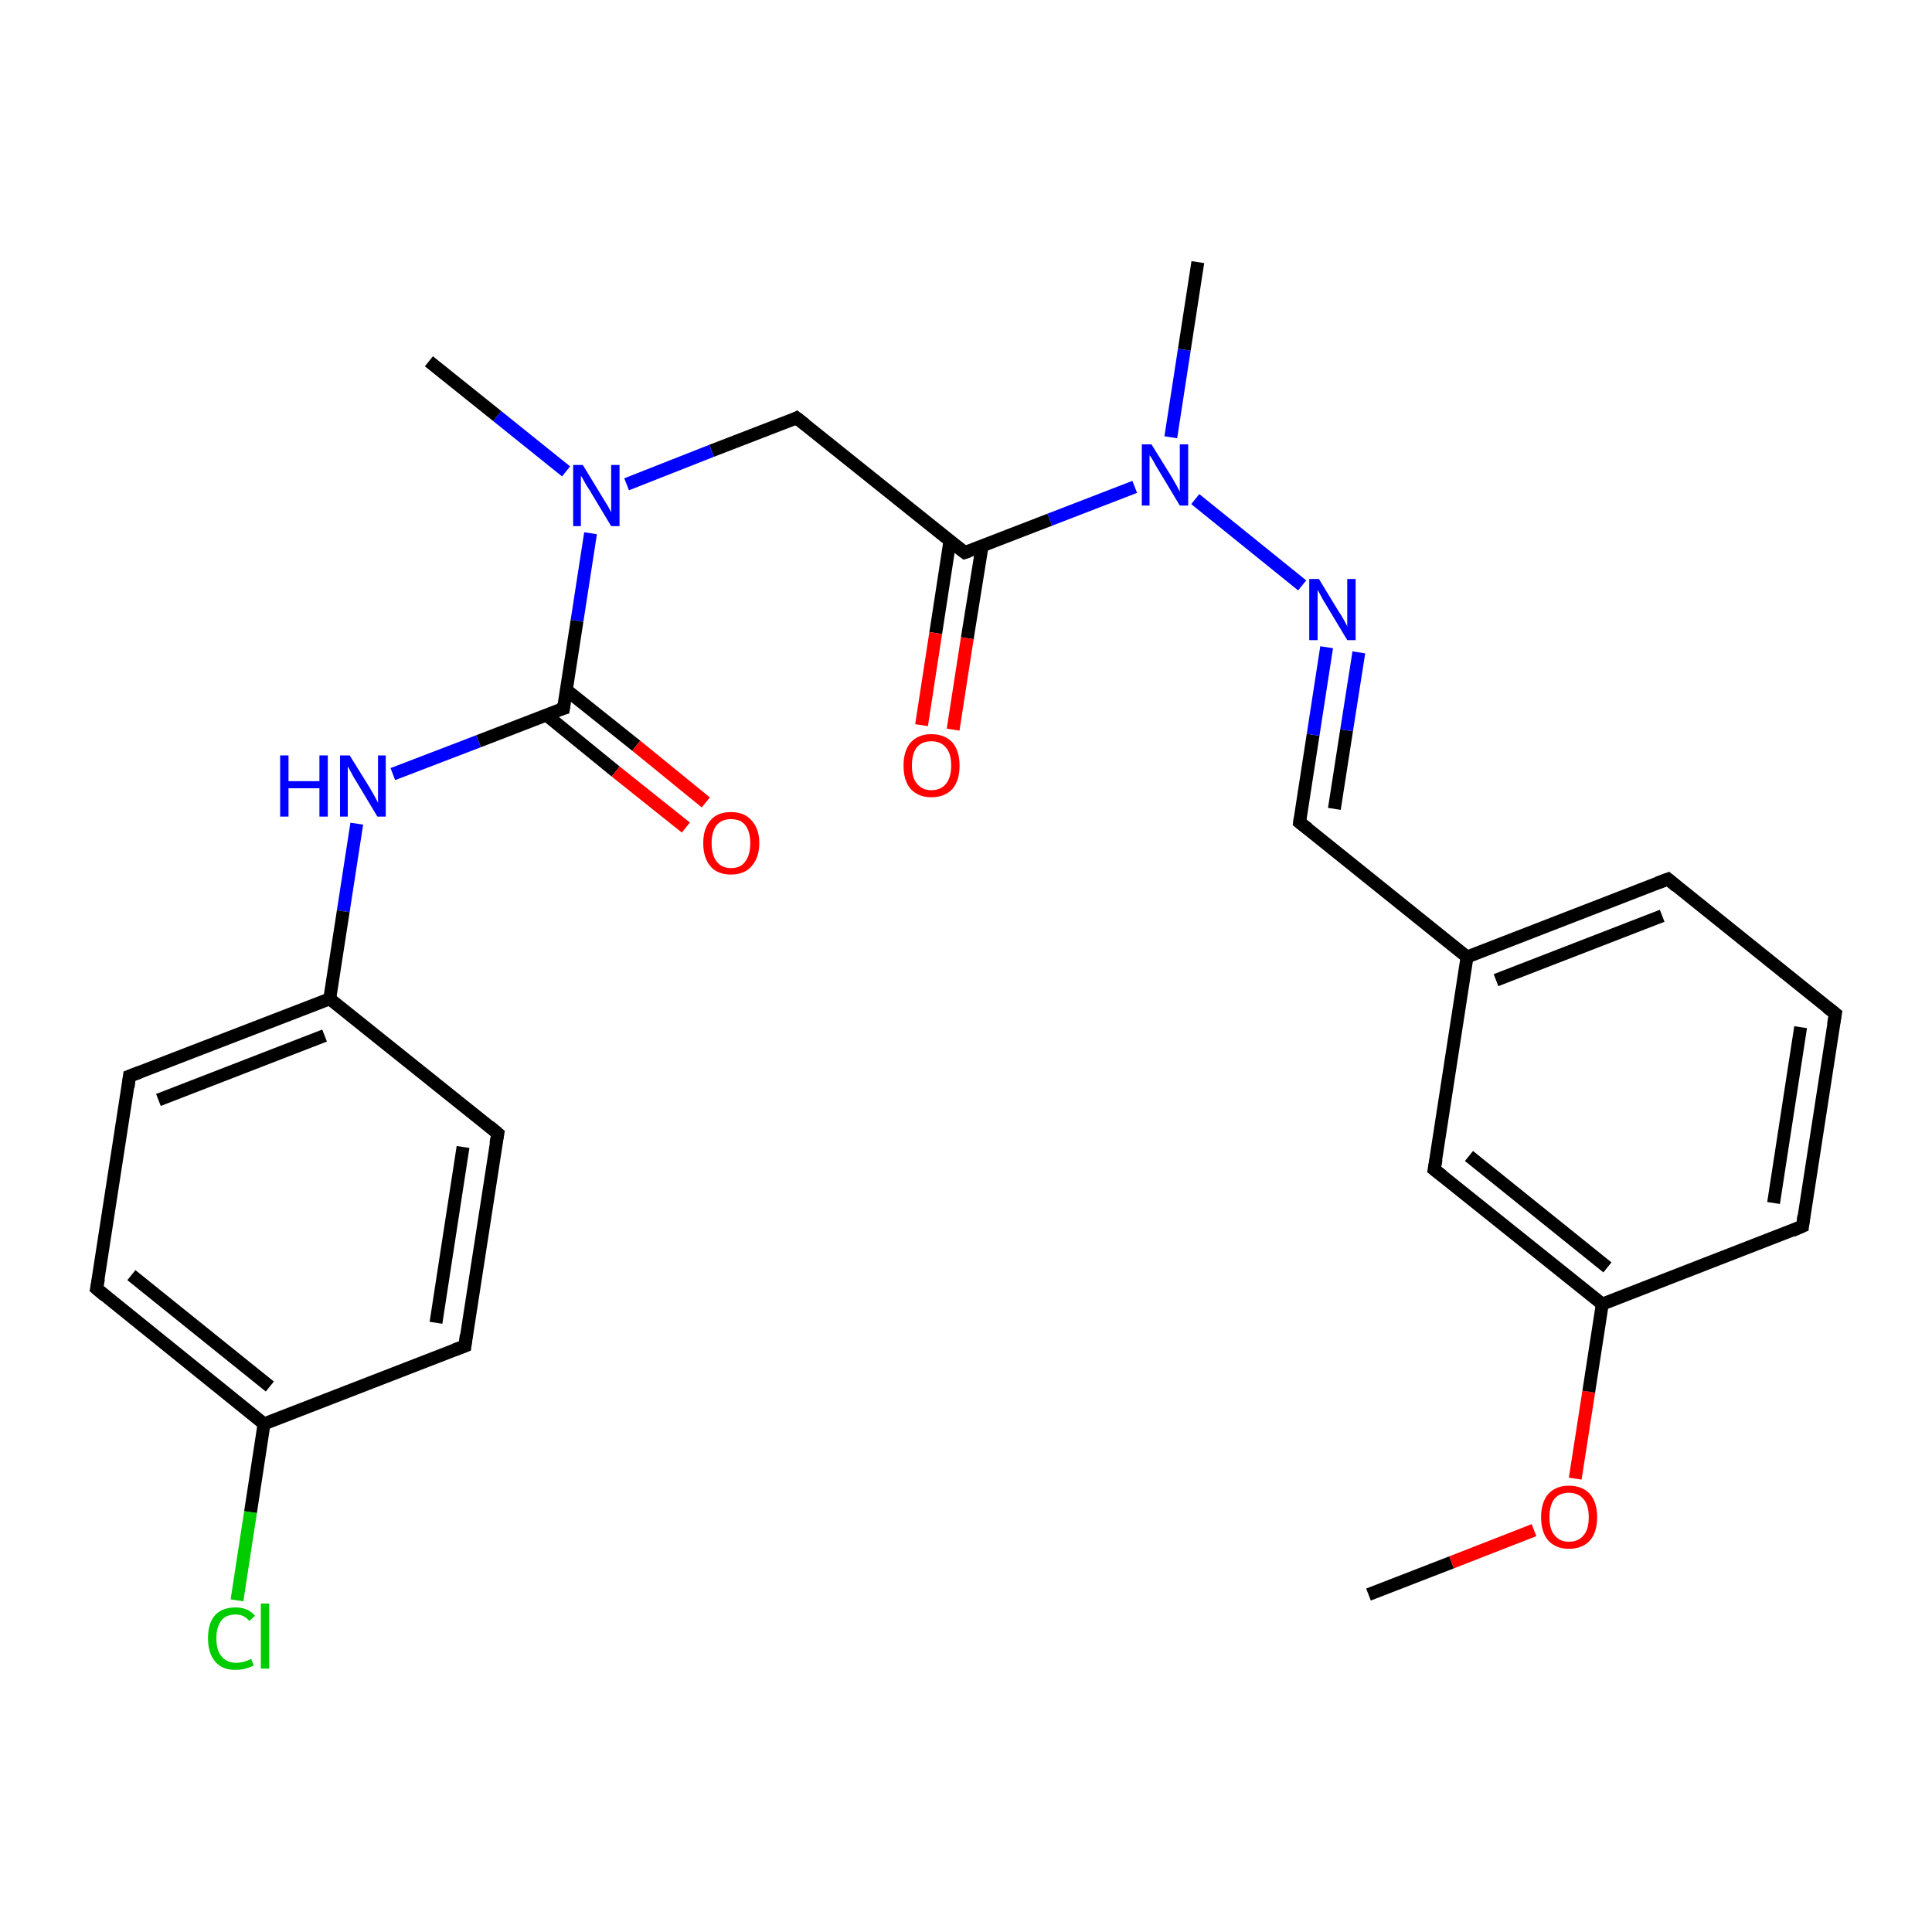 <?xml version='1.0' encoding='iso-8859-1'?>
<svg version='1.1' baseProfile='full'
              xmlns='http://www.w3.org/2000/svg'
                      xmlns:rdkit='http://www.rdkit.org/xml'
                      xmlns:xlink='http://www.w3.org/1999/xlink'
                  xml:space='preserve'
width='300px' height='300px' viewBox='0 0 300 300'>
<!-- END OF HEADER -->
<rect style='opacity:1.0;fill:#FFFFFF;stroke:none' width='300.0' height='300.0' x='0.0' y='0.0'> </rect>
<path class='bond-0 atom-0 atom-1' d='M 212.5,247.6 L 225.4,242.6' style='fill:none;fill-rule:evenodd;stroke:#000000;stroke-width:2.0px;stroke-linecap:butt;stroke-linejoin:miter;stroke-opacity:1' />
<path class='bond-0 atom-0 atom-1' d='M 225.4,242.6 L 238.2,237.6' style='fill:none;fill-rule:evenodd;stroke:#FF0000;stroke-width:2.0px;stroke-linecap:butt;stroke-linejoin:miter;stroke-opacity:1' />
<path class='bond-1 atom-1 atom-2' d='M 244.6,229.6 L 246.7,216.1' style='fill:none;fill-rule:evenodd;stroke:#FF0000;stroke-width:2.0px;stroke-linecap:butt;stroke-linejoin:miter;stroke-opacity:1' />
<path class='bond-1 atom-1 atom-2' d='M 246.7,216.1 L 248.8,202.5' style='fill:none;fill-rule:evenodd;stroke:#000000;stroke-width:2.0px;stroke-linecap:butt;stroke-linejoin:miter;stroke-opacity:1' />
<path class='bond-2 atom-2 atom-3' d='M 248.8,202.5 L 222.7,181.6' style='fill:none;fill-rule:evenodd;stroke:#000000;stroke-width:2.0px;stroke-linecap:butt;stroke-linejoin:miter;stroke-opacity:1' />
<path class='bond-2 atom-2 atom-3' d='M 249.6,196.8 L 228.1,179.5' style='fill:none;fill-rule:evenodd;stroke:#000000;stroke-width:2.0px;stroke-linecap:butt;stroke-linejoin:miter;stroke-opacity:1' />
<path class='bond-3 atom-2 atom-7' d='M 248.8,202.5 L 279.9,190.4' style='fill:none;fill-rule:evenodd;stroke:#000000;stroke-width:2.0px;stroke-linecap:butt;stroke-linejoin:miter;stroke-opacity:1' />
<path class='bond-4 atom-3 atom-4' d='M 222.7,181.6 L 227.8,148.6' style='fill:none;fill-rule:evenodd;stroke:#000000;stroke-width:2.0px;stroke-linecap:butt;stroke-linejoin:miter;stroke-opacity:1' />
<path class='bond-5 atom-4 atom-5' d='M 227.8,148.6 L 259.0,136.5' style='fill:none;fill-rule:evenodd;stroke:#000000;stroke-width:2.0px;stroke-linecap:butt;stroke-linejoin:miter;stroke-opacity:1' />
<path class='bond-5 atom-4 atom-5' d='M 232.3,152.2 L 258.1,142.2' style='fill:none;fill-rule:evenodd;stroke:#000000;stroke-width:2.0px;stroke-linecap:butt;stroke-linejoin:miter;stroke-opacity:1' />
<path class='bond-6 atom-4 atom-8' d='M 227.8,148.6 L 201.8,127.7' style='fill:none;fill-rule:evenodd;stroke:#000000;stroke-width:2.0px;stroke-linecap:butt;stroke-linejoin:miter;stroke-opacity:1' />
<path class='bond-7 atom-5 atom-6' d='M 259.0,136.5 L 285.0,157.4' style='fill:none;fill-rule:evenodd;stroke:#000000;stroke-width:2.0px;stroke-linecap:butt;stroke-linejoin:miter;stroke-opacity:1' />
<path class='bond-8 atom-6 atom-7' d='M 285.0,157.4 L 279.9,190.4' style='fill:none;fill-rule:evenodd;stroke:#000000;stroke-width:2.0px;stroke-linecap:butt;stroke-linejoin:miter;stroke-opacity:1' />
<path class='bond-8 atom-6 atom-7' d='M 279.6,159.5 L 275.4,186.8' style='fill:none;fill-rule:evenodd;stroke:#000000;stroke-width:2.0px;stroke-linecap:butt;stroke-linejoin:miter;stroke-opacity:1' />
<path class='bond-9 atom-8 atom-9' d='M 201.8,127.7 L 203.9,114.1' style='fill:none;fill-rule:evenodd;stroke:#000000;stroke-width:2.0px;stroke-linecap:butt;stroke-linejoin:miter;stroke-opacity:1' />
<path class='bond-9 atom-8 atom-9' d='M 203.9,114.1 L 206.0,100.5' style='fill:none;fill-rule:evenodd;stroke:#0000FF;stroke-width:2.0px;stroke-linecap:butt;stroke-linejoin:miter;stroke-opacity:1' />
<path class='bond-9 atom-8 atom-9' d='M 207.2,125.6 L 209.1,113.4' style='fill:none;fill-rule:evenodd;stroke:#000000;stroke-width:2.0px;stroke-linecap:butt;stroke-linejoin:miter;stroke-opacity:1' />
<path class='bond-9 atom-8 atom-9' d='M 209.1,113.4 L 211.0,101.3' style='fill:none;fill-rule:evenodd;stroke:#0000FF;stroke-width:2.0px;stroke-linecap:butt;stroke-linejoin:miter;stroke-opacity:1' />
<path class='bond-10 atom-9 atom-10' d='M 202.2,90.9 L 185.6,77.5' style='fill:none;fill-rule:evenodd;stroke:#0000FF;stroke-width:2.0px;stroke-linecap:butt;stroke-linejoin:miter;stroke-opacity:1' />
<path class='bond-11 atom-10 atom-11' d='M 176.2,75.6 L 163.0,80.7' style='fill:none;fill-rule:evenodd;stroke:#0000FF;stroke-width:2.0px;stroke-linecap:butt;stroke-linejoin:miter;stroke-opacity:1' />
<path class='bond-11 atom-10 atom-11' d='M 163.0,80.7 L 149.8,85.8' style='fill:none;fill-rule:evenodd;stroke:#000000;stroke-width:2.0px;stroke-linecap:butt;stroke-linejoin:miter;stroke-opacity:1' />
<path class='bond-12 atom-10 atom-26' d='M 181.8,67.9 L 183.9,54.3' style='fill:none;fill-rule:evenodd;stroke:#0000FF;stroke-width:2.0px;stroke-linecap:butt;stroke-linejoin:miter;stroke-opacity:1' />
<path class='bond-12 atom-10 atom-26' d='M 183.9,54.3 L 186.0,40.7' style='fill:none;fill-rule:evenodd;stroke:#000000;stroke-width:2.0px;stroke-linecap:butt;stroke-linejoin:miter;stroke-opacity:1' />
<path class='bond-13 atom-11 atom-12' d='M 147.5,84.0 L 145.3,98.3' style='fill:none;fill-rule:evenodd;stroke:#000000;stroke-width:2.0px;stroke-linecap:butt;stroke-linejoin:miter;stroke-opacity:1' />
<path class='bond-13 atom-11 atom-12' d='M 145.3,98.3 L 143.1,112.6' style='fill:none;fill-rule:evenodd;stroke:#FF0000;stroke-width:2.0px;stroke-linecap:butt;stroke-linejoin:miter;stroke-opacity:1' />
<path class='bond-13 atom-11 atom-12' d='M 152.5,84.8 L 150.2,99.1' style='fill:none;fill-rule:evenodd;stroke:#000000;stroke-width:2.0px;stroke-linecap:butt;stroke-linejoin:miter;stroke-opacity:1' />
<path class='bond-13 atom-11 atom-12' d='M 150.2,99.1 L 148.0,113.3' style='fill:none;fill-rule:evenodd;stroke:#FF0000;stroke-width:2.0px;stroke-linecap:butt;stroke-linejoin:miter;stroke-opacity:1' />
<path class='bond-14 atom-11 atom-13' d='M 149.8,85.8 L 123.7,64.9' style='fill:none;fill-rule:evenodd;stroke:#000000;stroke-width:2.0px;stroke-linecap:butt;stroke-linejoin:miter;stroke-opacity:1' />
<path class='bond-15 atom-13 atom-14' d='M 123.7,64.9 L 110.5,70.0' style='fill:none;fill-rule:evenodd;stroke:#000000;stroke-width:2.0px;stroke-linecap:butt;stroke-linejoin:miter;stroke-opacity:1' />
<path class='bond-15 atom-13 atom-14' d='M 110.5,70.0 L 97.3,75.2' style='fill:none;fill-rule:evenodd;stroke:#0000FF;stroke-width:2.0px;stroke-linecap:butt;stroke-linejoin:miter;stroke-opacity:1' />
<path class='bond-16 atom-14 atom-15' d='M 91.7,82.8 L 89.6,96.4' style='fill:none;fill-rule:evenodd;stroke:#0000FF;stroke-width:2.0px;stroke-linecap:butt;stroke-linejoin:miter;stroke-opacity:1' />
<path class='bond-16 atom-14 atom-15' d='M 89.6,96.4 L 87.5,110.0' style='fill:none;fill-rule:evenodd;stroke:#000000;stroke-width:2.0px;stroke-linecap:butt;stroke-linejoin:miter;stroke-opacity:1' />
<path class='bond-17 atom-14 atom-25' d='M 87.9,73.2 L 77.2,64.6' style='fill:none;fill-rule:evenodd;stroke:#0000FF;stroke-width:2.0px;stroke-linecap:butt;stroke-linejoin:miter;stroke-opacity:1' />
<path class='bond-17 atom-14 atom-25' d='M 77.2,64.6 L 66.6,56.1' style='fill:none;fill-rule:evenodd;stroke:#000000;stroke-width:2.0px;stroke-linecap:butt;stroke-linejoin:miter;stroke-opacity:1' />
<path class='bond-18 atom-15 atom-16' d='M 84.8,111.0 L 95.6,119.8' style='fill:none;fill-rule:evenodd;stroke:#000000;stroke-width:2.0px;stroke-linecap:butt;stroke-linejoin:miter;stroke-opacity:1' />
<path class='bond-18 atom-15 atom-16' d='M 95.6,119.8 L 106.5,128.5' style='fill:none;fill-rule:evenodd;stroke:#FF0000;stroke-width:2.0px;stroke-linecap:butt;stroke-linejoin:miter;stroke-opacity:1' />
<path class='bond-18 atom-15 atom-16' d='M 87.9,107.1 L 98.8,115.8' style='fill:none;fill-rule:evenodd;stroke:#000000;stroke-width:2.0px;stroke-linecap:butt;stroke-linejoin:miter;stroke-opacity:1' />
<path class='bond-18 atom-15 atom-16' d='M 98.8,115.8 L 109.6,124.6' style='fill:none;fill-rule:evenodd;stroke:#FF0000;stroke-width:2.0px;stroke-linecap:butt;stroke-linejoin:miter;stroke-opacity:1' />
<path class='bond-19 atom-15 atom-17' d='M 87.5,110.0 L 74.3,115.1' style='fill:none;fill-rule:evenodd;stroke:#000000;stroke-width:2.0px;stroke-linecap:butt;stroke-linejoin:miter;stroke-opacity:1' />
<path class='bond-19 atom-15 atom-17' d='M 74.3,115.1 L 61.0,120.2' style='fill:none;fill-rule:evenodd;stroke:#0000FF;stroke-width:2.0px;stroke-linecap:butt;stroke-linejoin:miter;stroke-opacity:1' />
<path class='bond-20 atom-17 atom-18' d='M 55.4,127.9 L 53.3,141.5' style='fill:none;fill-rule:evenodd;stroke:#0000FF;stroke-width:2.0px;stroke-linecap:butt;stroke-linejoin:miter;stroke-opacity:1' />
<path class='bond-20 atom-17 atom-18' d='M 53.3,141.5 L 51.2,155.1' style='fill:none;fill-rule:evenodd;stroke:#000000;stroke-width:2.0px;stroke-linecap:butt;stroke-linejoin:miter;stroke-opacity:1' />
<path class='bond-21 atom-18 atom-19' d='M 51.2,155.1 L 20.1,167.1' style='fill:none;fill-rule:evenodd;stroke:#000000;stroke-width:2.0px;stroke-linecap:butt;stroke-linejoin:miter;stroke-opacity:1' />
<path class='bond-21 atom-18 atom-19' d='M 50.4,160.8 L 24.6,170.8' style='fill:none;fill-rule:evenodd;stroke:#000000;stroke-width:2.0px;stroke-linecap:butt;stroke-linejoin:miter;stroke-opacity:1' />
<path class='bond-22 atom-18 atom-23' d='M 51.2,155.1 L 77.3,176.0' style='fill:none;fill-rule:evenodd;stroke:#000000;stroke-width:2.0px;stroke-linecap:butt;stroke-linejoin:miter;stroke-opacity:1' />
<path class='bond-23 atom-19 atom-20' d='M 20.1,167.1 L 15.0,200.1' style='fill:none;fill-rule:evenodd;stroke:#000000;stroke-width:2.0px;stroke-linecap:butt;stroke-linejoin:miter;stroke-opacity:1' />
<path class='bond-24 atom-20 atom-21' d='M 15.0,200.1 L 41.0,221.1' style='fill:none;fill-rule:evenodd;stroke:#000000;stroke-width:2.0px;stroke-linecap:butt;stroke-linejoin:miter;stroke-opacity:1' />
<path class='bond-24 atom-20 atom-21' d='M 20.4,198.0 L 41.9,215.3' style='fill:none;fill-rule:evenodd;stroke:#000000;stroke-width:2.0px;stroke-linecap:butt;stroke-linejoin:miter;stroke-opacity:1' />
<path class='bond-25 atom-21 atom-22' d='M 41.0,221.1 L 72.2,209.0' style='fill:none;fill-rule:evenodd;stroke:#000000;stroke-width:2.0px;stroke-linecap:butt;stroke-linejoin:miter;stroke-opacity:1' />
<path class='bond-26 atom-21 atom-24' d='M 41.0,221.1 L 38.9,234.8' style='fill:none;fill-rule:evenodd;stroke:#000000;stroke-width:2.0px;stroke-linecap:butt;stroke-linejoin:miter;stroke-opacity:1' />
<path class='bond-26 atom-21 atom-24' d='M 38.9,234.8 L 36.8,248.5' style='fill:none;fill-rule:evenodd;stroke:#00CC00;stroke-width:2.0px;stroke-linecap:butt;stroke-linejoin:miter;stroke-opacity:1' />
<path class='bond-27 atom-22 atom-23' d='M 72.2,209.0 L 77.3,176.0' style='fill:none;fill-rule:evenodd;stroke:#000000;stroke-width:2.0px;stroke-linecap:butt;stroke-linejoin:miter;stroke-opacity:1' />
<path class='bond-27 atom-22 atom-23' d='M 67.7,205.4 L 71.9,178.1' style='fill:none;fill-rule:evenodd;stroke:#000000;stroke-width:2.0px;stroke-linecap:butt;stroke-linejoin:miter;stroke-opacity:1' />
<path d='M 224.0,182.6 L 222.7,181.6 L 223.0,180.0' style='fill:none;stroke:#000000;stroke-width:2.0px;stroke-linecap:butt;stroke-linejoin:miter;stroke-opacity:1;' />
<path d='M 257.4,137.1 L 259.0,136.5 L 260.3,137.6' style='fill:none;stroke:#000000;stroke-width:2.0px;stroke-linecap:butt;stroke-linejoin:miter;stroke-opacity:1;' />
<path d='M 283.7,156.4 L 285.0,157.4 L 284.7,159.1' style='fill:none;stroke:#000000;stroke-width:2.0px;stroke-linecap:butt;stroke-linejoin:miter;stroke-opacity:1;' />
<path d='M 278.3,191.1 L 279.9,190.4 L 280.1,188.8' style='fill:none;stroke:#000000;stroke-width:2.0px;stroke-linecap:butt;stroke-linejoin:miter;stroke-opacity:1;' />
<path d='M 203.1,128.7 L 201.8,127.7 L 201.9,127.0' style='fill:none;stroke:#000000;stroke-width:2.0px;stroke-linecap:butt;stroke-linejoin:miter;stroke-opacity:1;' />
<path d='M 150.4,85.6 L 149.8,85.8 L 148.5,84.8' style='fill:none;stroke:#000000;stroke-width:2.0px;stroke-linecap:butt;stroke-linejoin:miter;stroke-opacity:1;' />
<path d='M 125.0,65.9 L 123.7,64.9 L 123.1,65.2' style='fill:none;stroke:#000000;stroke-width:2.0px;stroke-linecap:butt;stroke-linejoin:miter;stroke-opacity:1;' />
<path d='M 87.6,109.3 L 87.5,110.0 L 86.8,110.2' style='fill:none;stroke:#000000;stroke-width:2.0px;stroke-linecap:butt;stroke-linejoin:miter;stroke-opacity:1;' />
<path d='M 21.7,166.5 L 20.1,167.1 L 19.9,168.8' style='fill:none;stroke:#000000;stroke-width:2.0px;stroke-linecap:butt;stroke-linejoin:miter;stroke-opacity:1;' />
<path d='M 15.3,198.5 L 15.0,200.1 L 16.3,201.2' style='fill:none;stroke:#000000;stroke-width:2.0px;stroke-linecap:butt;stroke-linejoin:miter;stroke-opacity:1;' />
<path d='M 70.6,209.6 L 72.2,209.0 L 72.4,207.3' style='fill:none;stroke:#000000;stroke-width:2.0px;stroke-linecap:butt;stroke-linejoin:miter;stroke-opacity:1;' />
<path d='M 76.0,174.9 L 77.3,176.0 L 77.0,177.6' style='fill:none;stroke:#000000;stroke-width:2.0px;stroke-linecap:butt;stroke-linejoin:miter;stroke-opacity:1;' />
<path class='atom-1' d='M 239.3 235.6
Q 239.3 233.3, 240.4 232.0
Q 241.6 230.7, 243.6 230.7
Q 245.7 230.7, 246.9 232.0
Q 248.0 233.3, 248.0 235.6
Q 248.0 237.9, 246.9 239.2
Q 245.7 240.5, 243.6 240.5
Q 241.6 240.5, 240.4 239.2
Q 239.3 237.9, 239.3 235.6
M 243.6 239.4
Q 245.1 239.4, 245.9 238.4
Q 246.7 237.5, 246.7 235.6
Q 246.7 233.7, 245.9 232.8
Q 245.1 231.8, 243.6 231.8
Q 242.2 231.8, 241.4 232.7
Q 240.6 233.7, 240.6 235.6
Q 240.6 237.5, 241.4 238.4
Q 242.2 239.4, 243.6 239.4
' fill='#FF0000'/>
<path class='atom-9' d='M 204.8 89.9
L 207.9 95.0
Q 208.2 95.4, 208.7 96.3
Q 209.2 97.2, 209.2 97.3
L 209.2 89.9
L 210.5 89.9
L 210.5 99.4
L 209.2 99.4
L 205.9 93.9
Q 205.5 93.3, 205.1 92.5
Q 204.7 91.8, 204.6 91.6
L 204.6 99.4
L 203.3 99.4
L 203.3 89.9
L 204.8 89.9
' fill='#0000FF'/>
<path class='atom-10' d='M 178.8 69.0
L 181.9 74.0
Q 182.2 74.5, 182.7 75.4
Q 183.2 76.3, 183.2 76.4
L 183.2 69.0
L 184.5 69.0
L 184.5 78.5
L 183.2 78.5
L 179.9 73.0
Q 179.5 72.4, 179.1 71.6
Q 178.7 70.9, 178.5 70.7
L 178.5 78.5
L 177.3 78.5
L 177.3 69.0
L 178.8 69.0
' fill='#0000FF'/>
<path class='atom-12' d='M 140.3 118.9
Q 140.3 116.6, 141.4 115.3
Q 142.6 114.0, 144.6 114.0
Q 146.7 114.0, 147.9 115.3
Q 149.0 116.6, 149.0 118.9
Q 149.0 121.2, 147.9 122.5
Q 146.7 123.8, 144.6 123.8
Q 142.6 123.8, 141.4 122.5
Q 140.3 121.2, 140.3 118.9
M 144.6 122.7
Q 146.1 122.7, 146.9 121.7
Q 147.7 120.7, 147.7 118.9
Q 147.7 117.0, 146.9 116.1
Q 146.1 115.1, 144.6 115.1
Q 143.2 115.1, 142.4 116.0
Q 141.6 117.0, 141.6 118.9
Q 141.6 120.8, 142.4 121.7
Q 143.2 122.7, 144.6 122.7
' fill='#FF0000'/>
<path class='atom-14' d='M 90.5 72.2
L 93.6 77.3
Q 93.9 77.8, 94.4 78.6
Q 94.9 79.5, 94.9 79.6
L 94.9 72.2
L 96.2 72.2
L 96.2 81.7
L 94.9 81.7
L 91.6 76.2
Q 91.2 75.6, 90.8 74.9
Q 90.4 74.1, 90.2 73.9
L 90.2 81.7
L 89.0 81.7
L 89.0 72.2
L 90.5 72.2
' fill='#0000FF'/>
<path class='atom-16' d='M 109.2 130.9
Q 109.2 128.7, 110.3 127.4
Q 111.4 126.1, 113.5 126.1
Q 115.6 126.1, 116.7 127.4
Q 117.9 128.7, 117.9 130.9
Q 117.9 133.2, 116.7 134.5
Q 115.6 135.8, 113.5 135.8
Q 111.4 135.8, 110.3 134.5
Q 109.2 133.2, 109.2 130.9
M 113.5 134.8
Q 115.0 134.8, 115.7 133.8
Q 116.5 132.8, 116.5 130.9
Q 116.5 129.1, 115.7 128.1
Q 115.0 127.2, 113.5 127.2
Q 112.1 127.2, 111.3 128.1
Q 110.5 129.1, 110.5 130.9
Q 110.5 132.8, 111.3 133.8
Q 112.1 134.8, 113.5 134.8
' fill='#FF0000'/>
<path class='atom-17' d='M 43.5 117.3
L 44.8 117.3
L 44.8 121.3
L 49.6 121.3
L 49.6 117.3
L 50.9 117.3
L 50.9 126.8
L 49.6 126.8
L 49.6 122.4
L 44.8 122.4
L 44.8 126.8
L 43.5 126.8
L 43.5 117.3
' fill='#0000FF'/>
<path class='atom-17' d='M 54.3 117.3
L 57.4 122.3
Q 57.7 122.8, 58.2 123.7
Q 58.7 124.6, 58.7 124.7
L 58.7 117.3
L 59.9 117.3
L 59.9 126.8
L 58.6 126.8
L 55.3 121.3
Q 54.9 120.7, 54.5 119.9
Q 54.1 119.2, 54.0 119.0
L 54.0 126.8
L 52.8 126.8
L 52.8 117.3
L 54.3 117.3
' fill='#0000FF'/>
<path class='atom-24' d='M 32.3 254.4
Q 32.3 252.0, 33.4 250.8
Q 34.5 249.6, 36.6 249.6
Q 38.5 249.6, 39.6 250.9
L 38.7 251.7
Q 37.9 250.7, 36.6 250.7
Q 35.1 250.7, 34.4 251.6
Q 33.6 252.6, 33.6 254.4
Q 33.6 256.3, 34.4 257.2
Q 35.2 258.2, 36.7 258.2
Q 37.8 258.2, 39.0 257.6
L 39.4 258.6
Q 38.9 258.9, 38.1 259.1
Q 37.4 259.3, 36.5 259.3
Q 34.5 259.3, 33.4 258.0
Q 32.3 256.7, 32.3 254.4
' fill='#00CC00'/>
<path class='atom-24' d='M 40.5 249.0
L 41.8 249.0
L 41.8 259.1
L 40.5 259.1
L 40.5 249.0
' fill='#00CC00'/>
</svg>
